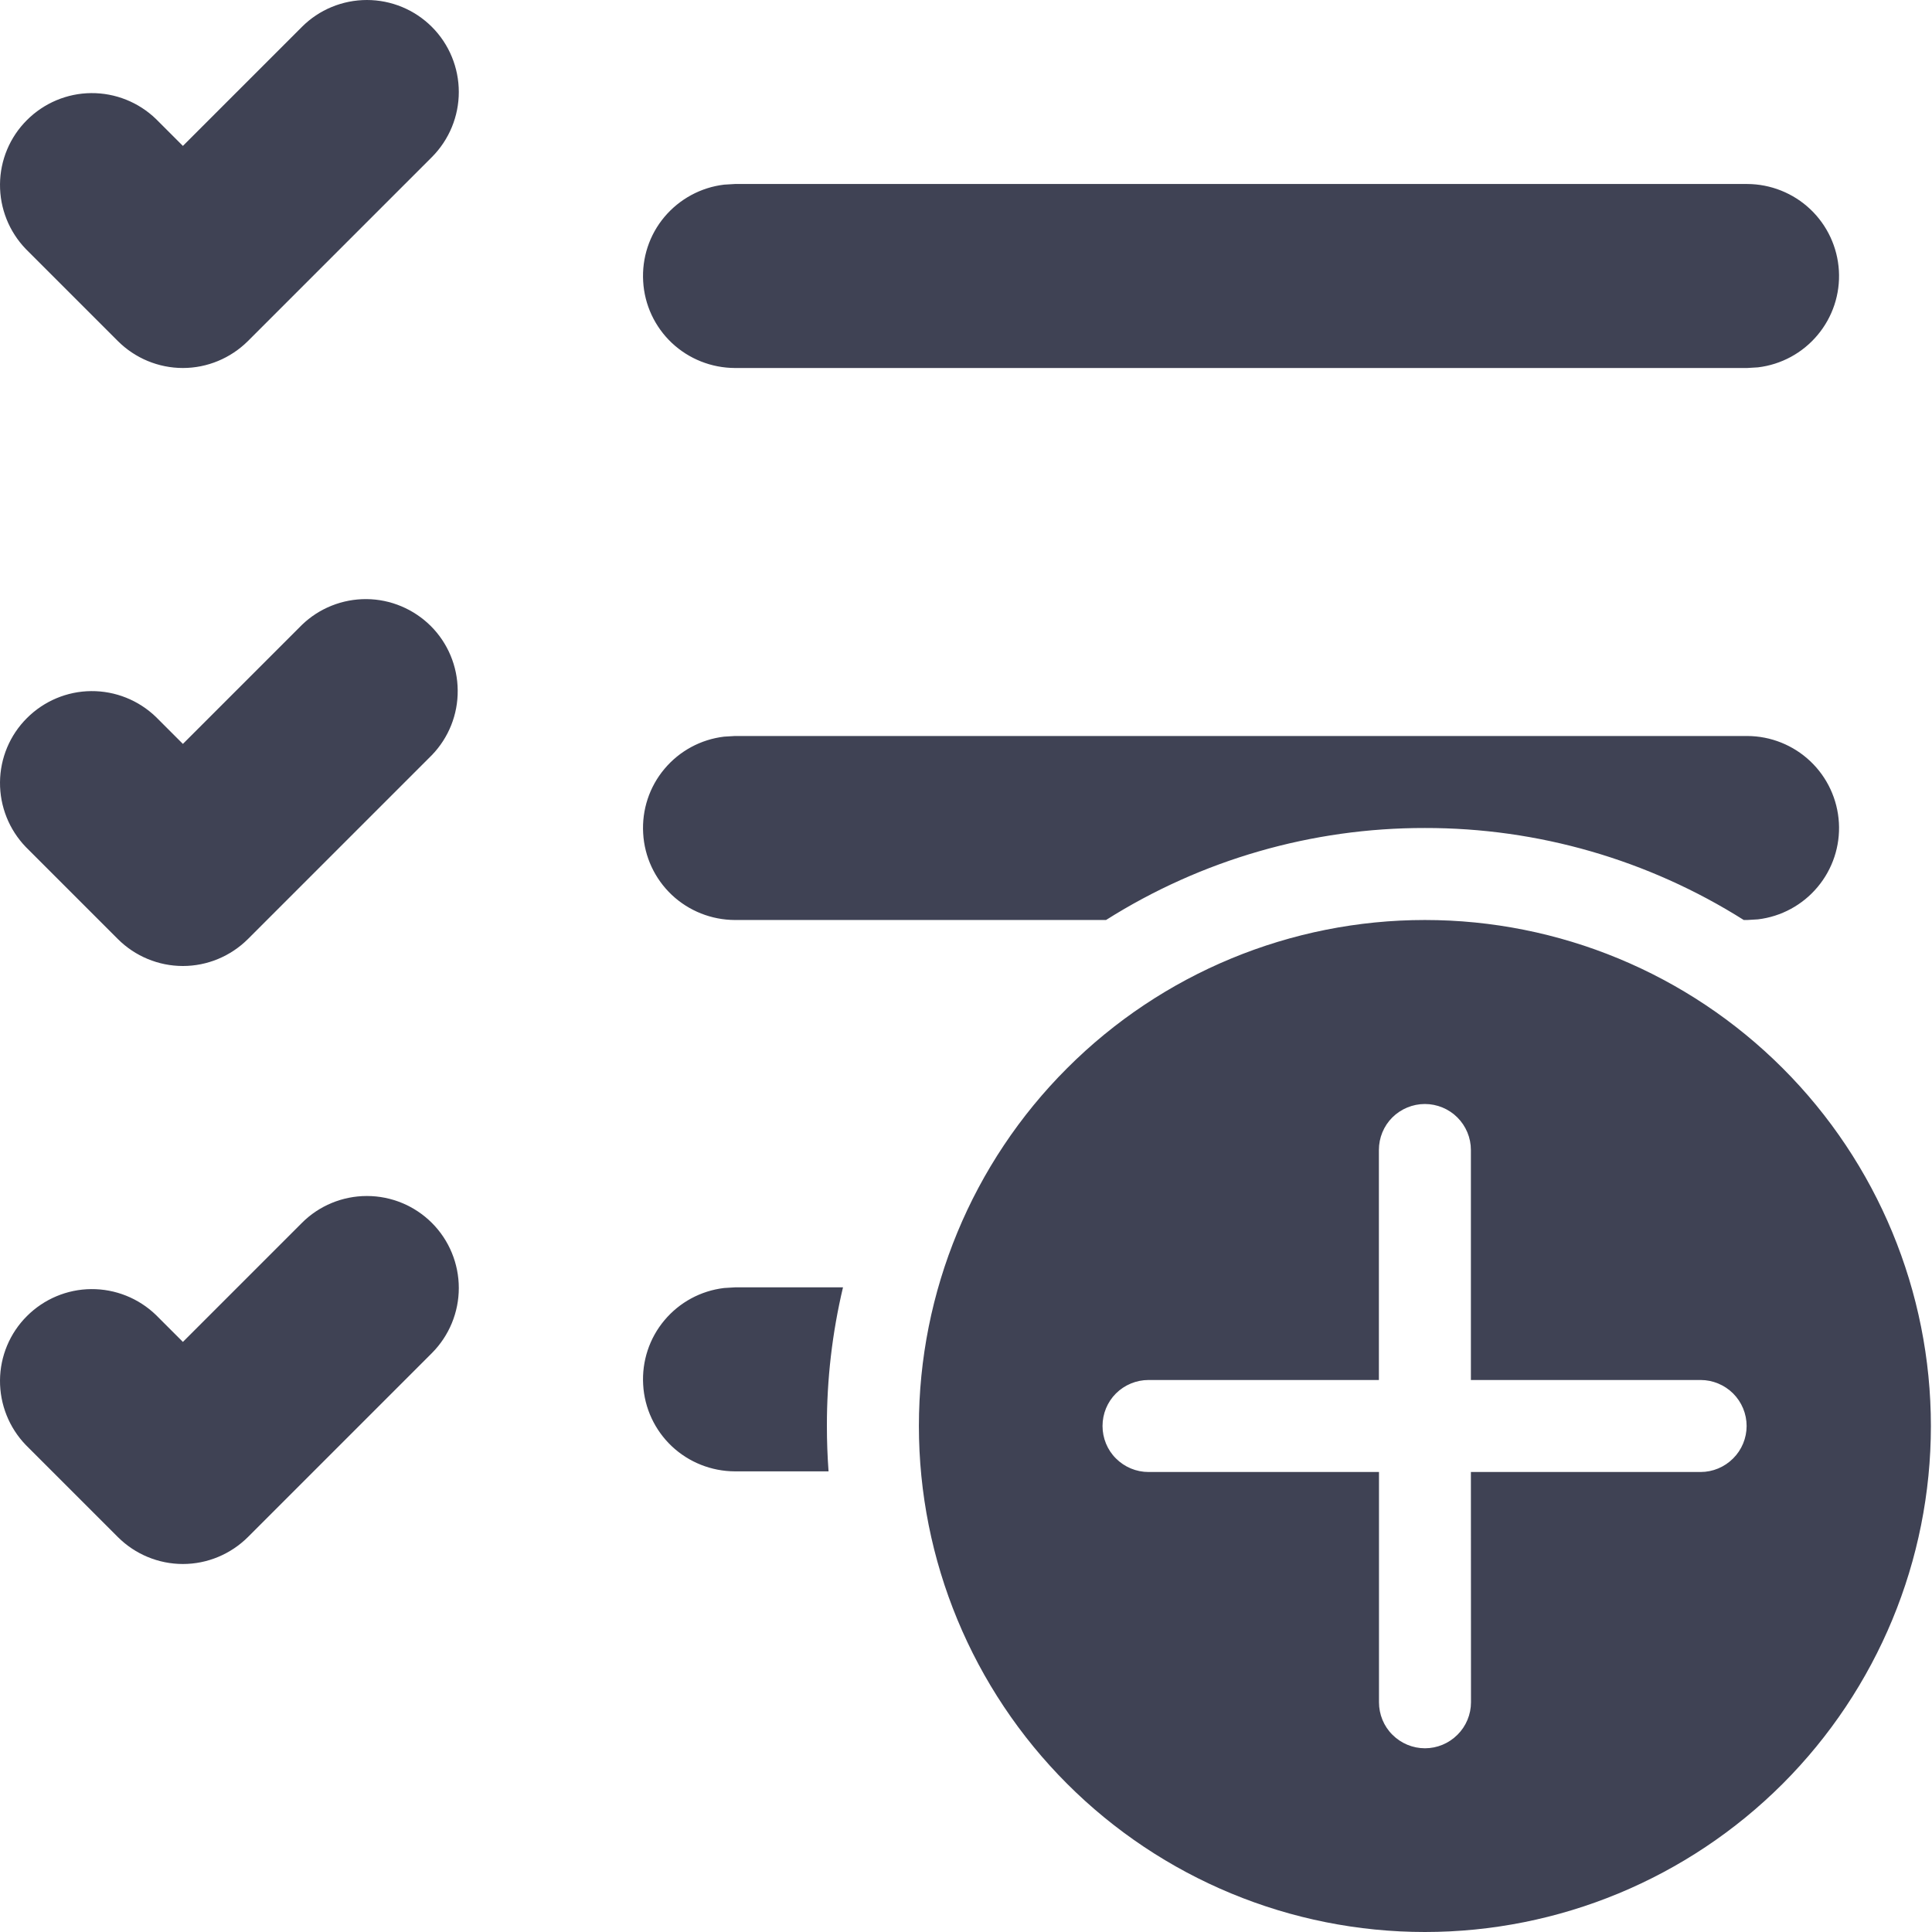 <svg width="21" height="21" viewBox="0 0 21 21" fill="none" xmlns="http://www.w3.org/2000/svg">
<path d="M4.695 0.293C4.507 0.105 4.253 0 3.988 0C3.723 0 3.468 0.105 3.281 0.293L1.988 1.586L1.695 1.293C1.506 1.111 1.254 1.01 0.991 1.012C0.729 1.014 0.478 1.12 0.293 1.305C0.107 1.49 0.002 1.741 3.78026e-05 2.003C-0.002 2.266 0.099 2.518 0.281 2.707L1.281 3.707C1.468 3.894 1.723 4 1.988 4C2.253 4 2.507 3.894 2.695 3.707L4.695 1.707C4.882 1.519 4.987 1.265 4.987 1C4.987 0.735 4.882 0.48 4.695 0.293ZM8.988 15.5C8.988 15.666 8.994 15.83 9.006 15.993H7.988C7.733 15.992 7.488 15.895 7.302 15.72C7.117 15.545 7.005 15.306 6.991 15.051C6.976 14.797 7.058 14.546 7.222 14.351C7.386 14.155 7.618 14.03 7.871 14L7.988 13.993H9.163C9.046 14.487 8.987 14.992 8.988 15.5ZM15.488 9C16.715 8.998 17.916 9.345 18.954 10H18.992L19.108 9.993C19.361 9.963 19.593 9.837 19.756 9.642C19.92 9.447 20.003 9.196 19.988 8.942C19.973 8.688 19.862 8.449 19.677 8.274C19.492 8.099 19.247 8.001 18.993 8H7.988L7.871 8.007C7.618 8.037 7.386 8.162 7.222 8.358C7.058 8.553 6.976 8.804 6.991 9.058C7.005 9.313 7.117 9.552 7.302 9.727C7.488 9.902 7.733 9.999 7.988 10H12.022C13.059 9.345 14.261 8.998 15.488 9ZM18.992 2H7.988L7.871 2.007C7.618 2.037 7.386 2.163 7.222 2.358C7.058 2.553 6.976 2.804 6.991 3.058C7.005 3.313 7.117 3.552 7.302 3.727C7.488 3.902 7.733 3.999 7.988 4H18.992L19.108 3.993C19.361 3.963 19.593 3.837 19.756 3.642C19.92 3.447 20.003 3.196 19.988 2.942C19.973 2.688 19.862 2.449 19.677 2.274C19.492 2.099 19.246 2.001 18.992 2ZM4.695 13.293C4.507 13.105 4.253 13 3.988 13C3.723 13 3.468 13.105 3.281 13.293L1.988 14.586L1.695 14.293C1.506 14.111 1.254 14.01 0.991 14.012C0.729 14.014 0.478 14.12 0.293 14.305C0.107 14.49 0.002 14.741 3.78026e-05 15.003C-0.002 15.266 0.099 15.518 0.281 15.707L1.281 16.707C1.468 16.894 1.723 17 1.988 17C2.253 17 2.507 16.894 2.695 16.707L4.695 14.707C4.882 14.519 4.987 14.265 4.987 14C4.987 13.735 4.882 13.48 4.695 13.293ZM3.281 6.793C3.469 6.611 3.722 6.51 3.984 6.512C4.246 6.514 4.497 6.62 4.683 6.805C4.868 6.99 4.973 7.241 4.975 7.503C4.978 7.766 4.877 8.018 4.695 8.207L2.695 10.207C2.507 10.394 2.253 10.5 1.988 10.5C1.723 10.5 1.468 10.394 1.281 10.207L0.281 9.207C0.099 9.018 -0.002 8.766 3.78026e-05 8.503C0.002 8.241 0.107 7.99 0.293 7.805C0.478 7.62 0.729 7.514 0.991 7.512C1.254 7.51 1.506 7.611 1.695 7.793L1.988 8.086L3.281 6.793ZM20.988 15.5C20.988 14.041 20.408 12.642 19.377 11.611C18.345 10.579 16.946 10 15.488 10C14.029 10 12.63 10.579 11.599 11.611C10.567 12.642 9.988 14.041 9.988 15.5C9.988 16.959 10.567 18.357 11.599 19.389C12.63 20.42 14.029 21 15.488 21C16.946 21 18.345 20.42 19.377 19.389C20.408 18.357 20.988 16.959 20.988 15.5ZM15.988 16L15.989 18.503C15.989 18.635 15.936 18.763 15.842 18.856C15.748 18.95 15.621 19.003 15.489 19.003C15.356 19.003 15.229 18.95 15.135 18.856C15.041 18.763 14.989 18.635 14.989 18.503V16H12.484C12.351 16 12.224 15.947 12.13 15.853C12.036 15.76 11.984 15.632 11.984 15.5C11.984 15.367 12.036 15.24 12.13 15.146C12.224 15.053 12.351 15 12.484 15H14.988V12.5C14.988 12.367 15.04 12.24 15.134 12.146C15.228 12.053 15.355 12 15.488 12C15.62 12 15.748 12.053 15.841 12.146C15.935 12.24 15.988 12.367 15.988 12.5V15H18.485C18.617 15 18.744 15.053 18.838 15.146C18.932 15.24 18.985 15.367 18.985 15.5C18.985 15.632 18.932 15.76 18.838 15.853C18.744 15.947 18.617 16 18.485 16H15.988Z" fill="#3F4254"/>
</svg>

